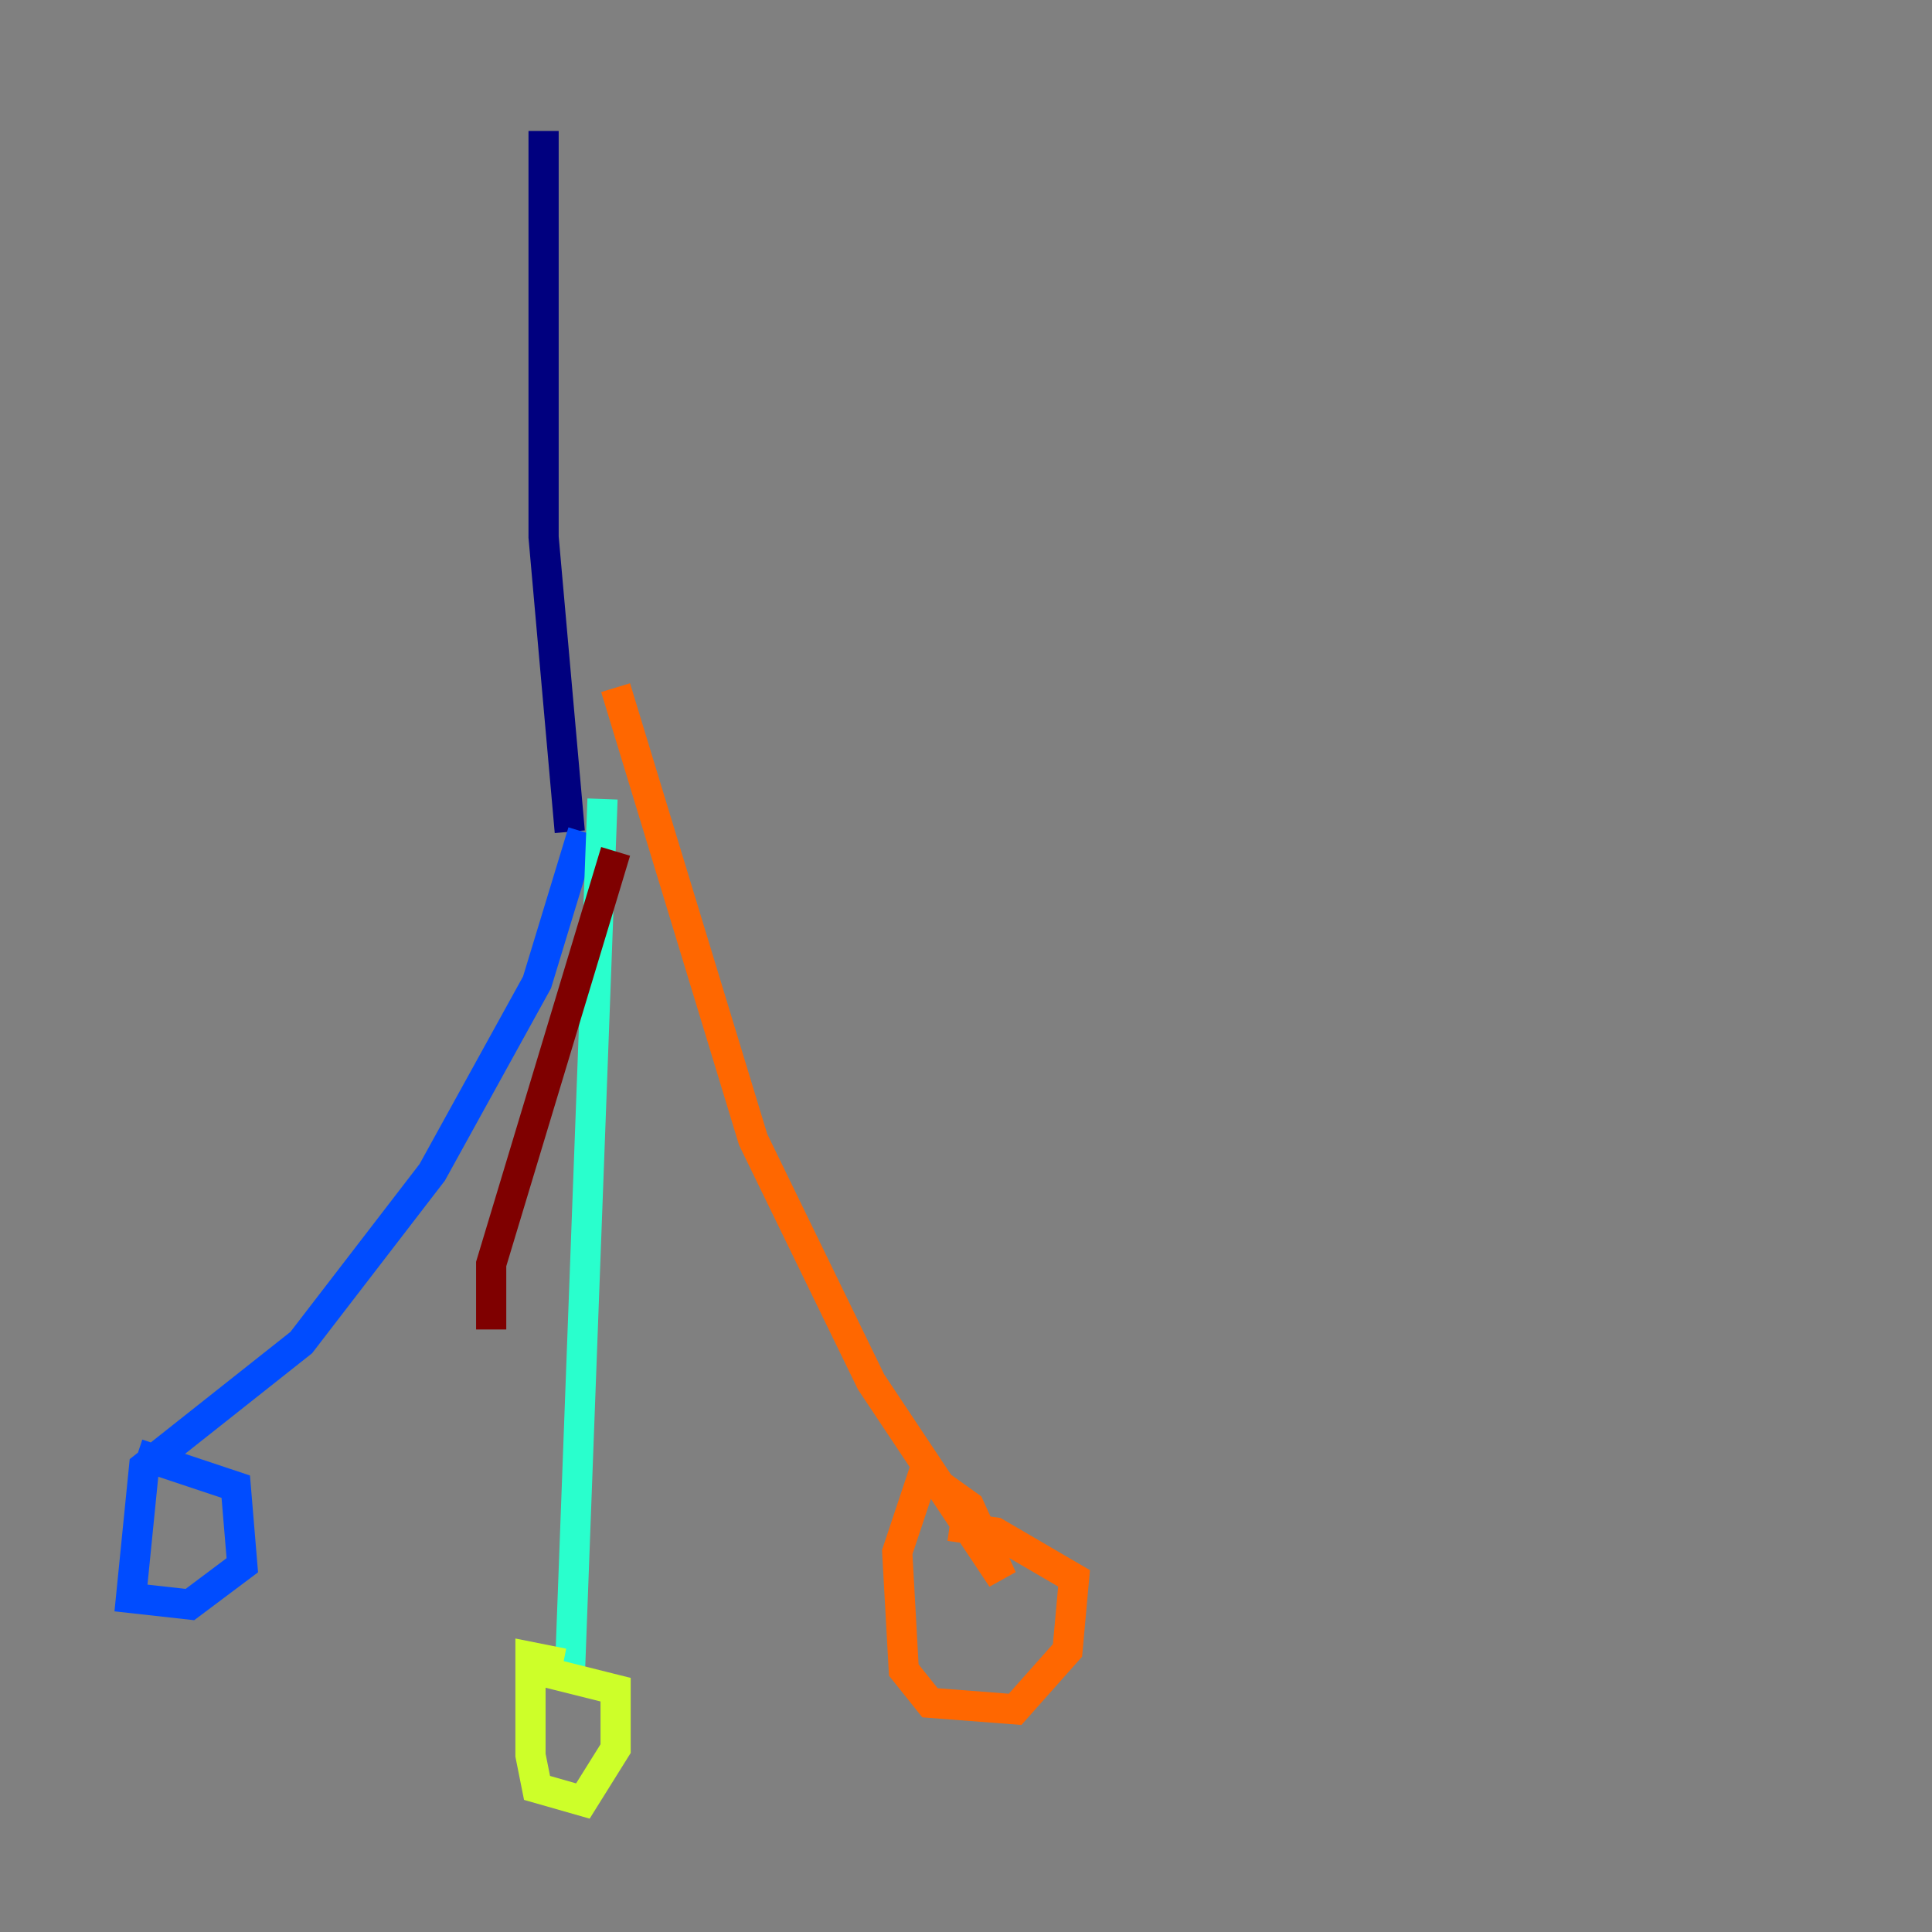 <?xml version="1.0" encoding="utf-8" ?>
<svg baseProfile="tiny" height="128" version="1.2" viewBox="0,0,128,128" width="128" xmlns="http://www.w3.org/2000/svg" xmlns:ev="http://www.w3.org/2001/xml-events" xmlns:xlink="http://www.w3.org/1999/xlink"><rect x="0" y="0" width="128" height="128" fill="#808080" stroke="none"/><defs /><polyline fill="none" points="36.014,8.678 36.014,35.58 37.749,55.105" stroke="#00007f" stroke-width="2" /><polyline fill="none" points="38.617,55.105 35.58,65.085 28.637,77.668 19.959,88.949 9.546,97.193 8.678,105.871 12.583,106.305 16.054,103.702 15.62,98.495 9.112,96.325" stroke="#004cff" stroke-width="2" /><polyline fill="none" points="39.919,52.936 37.749,111.078" stroke="#29ffcd" stroke-width="2" /><polyline fill="none" points="37.315,110.21 35.146,109.776 35.146,116.285 35.58,118.454 38.617,119.322 40.786,115.851 40.786,111.946 35.58,110.644" stroke="#cdff29" stroke-width="2" /><polyline fill="none" points="40.786,45.559 49.898,75.498 57.709,91.552 66.386,104.57 64.217,99.797 61.18,97.627 59.444,102.834 59.878,110.644 61.614,112.814 67.254,113.248 70.725,109.342 71.159,104.57 65.953,101.532 62.915,101.098" stroke="#ff6700" stroke-width="2" /><polyline fill="none" points="40.786,56.407 32.542,83.742 32.542,88.081" stroke="#7f0000" stroke-width="2" /></svg>